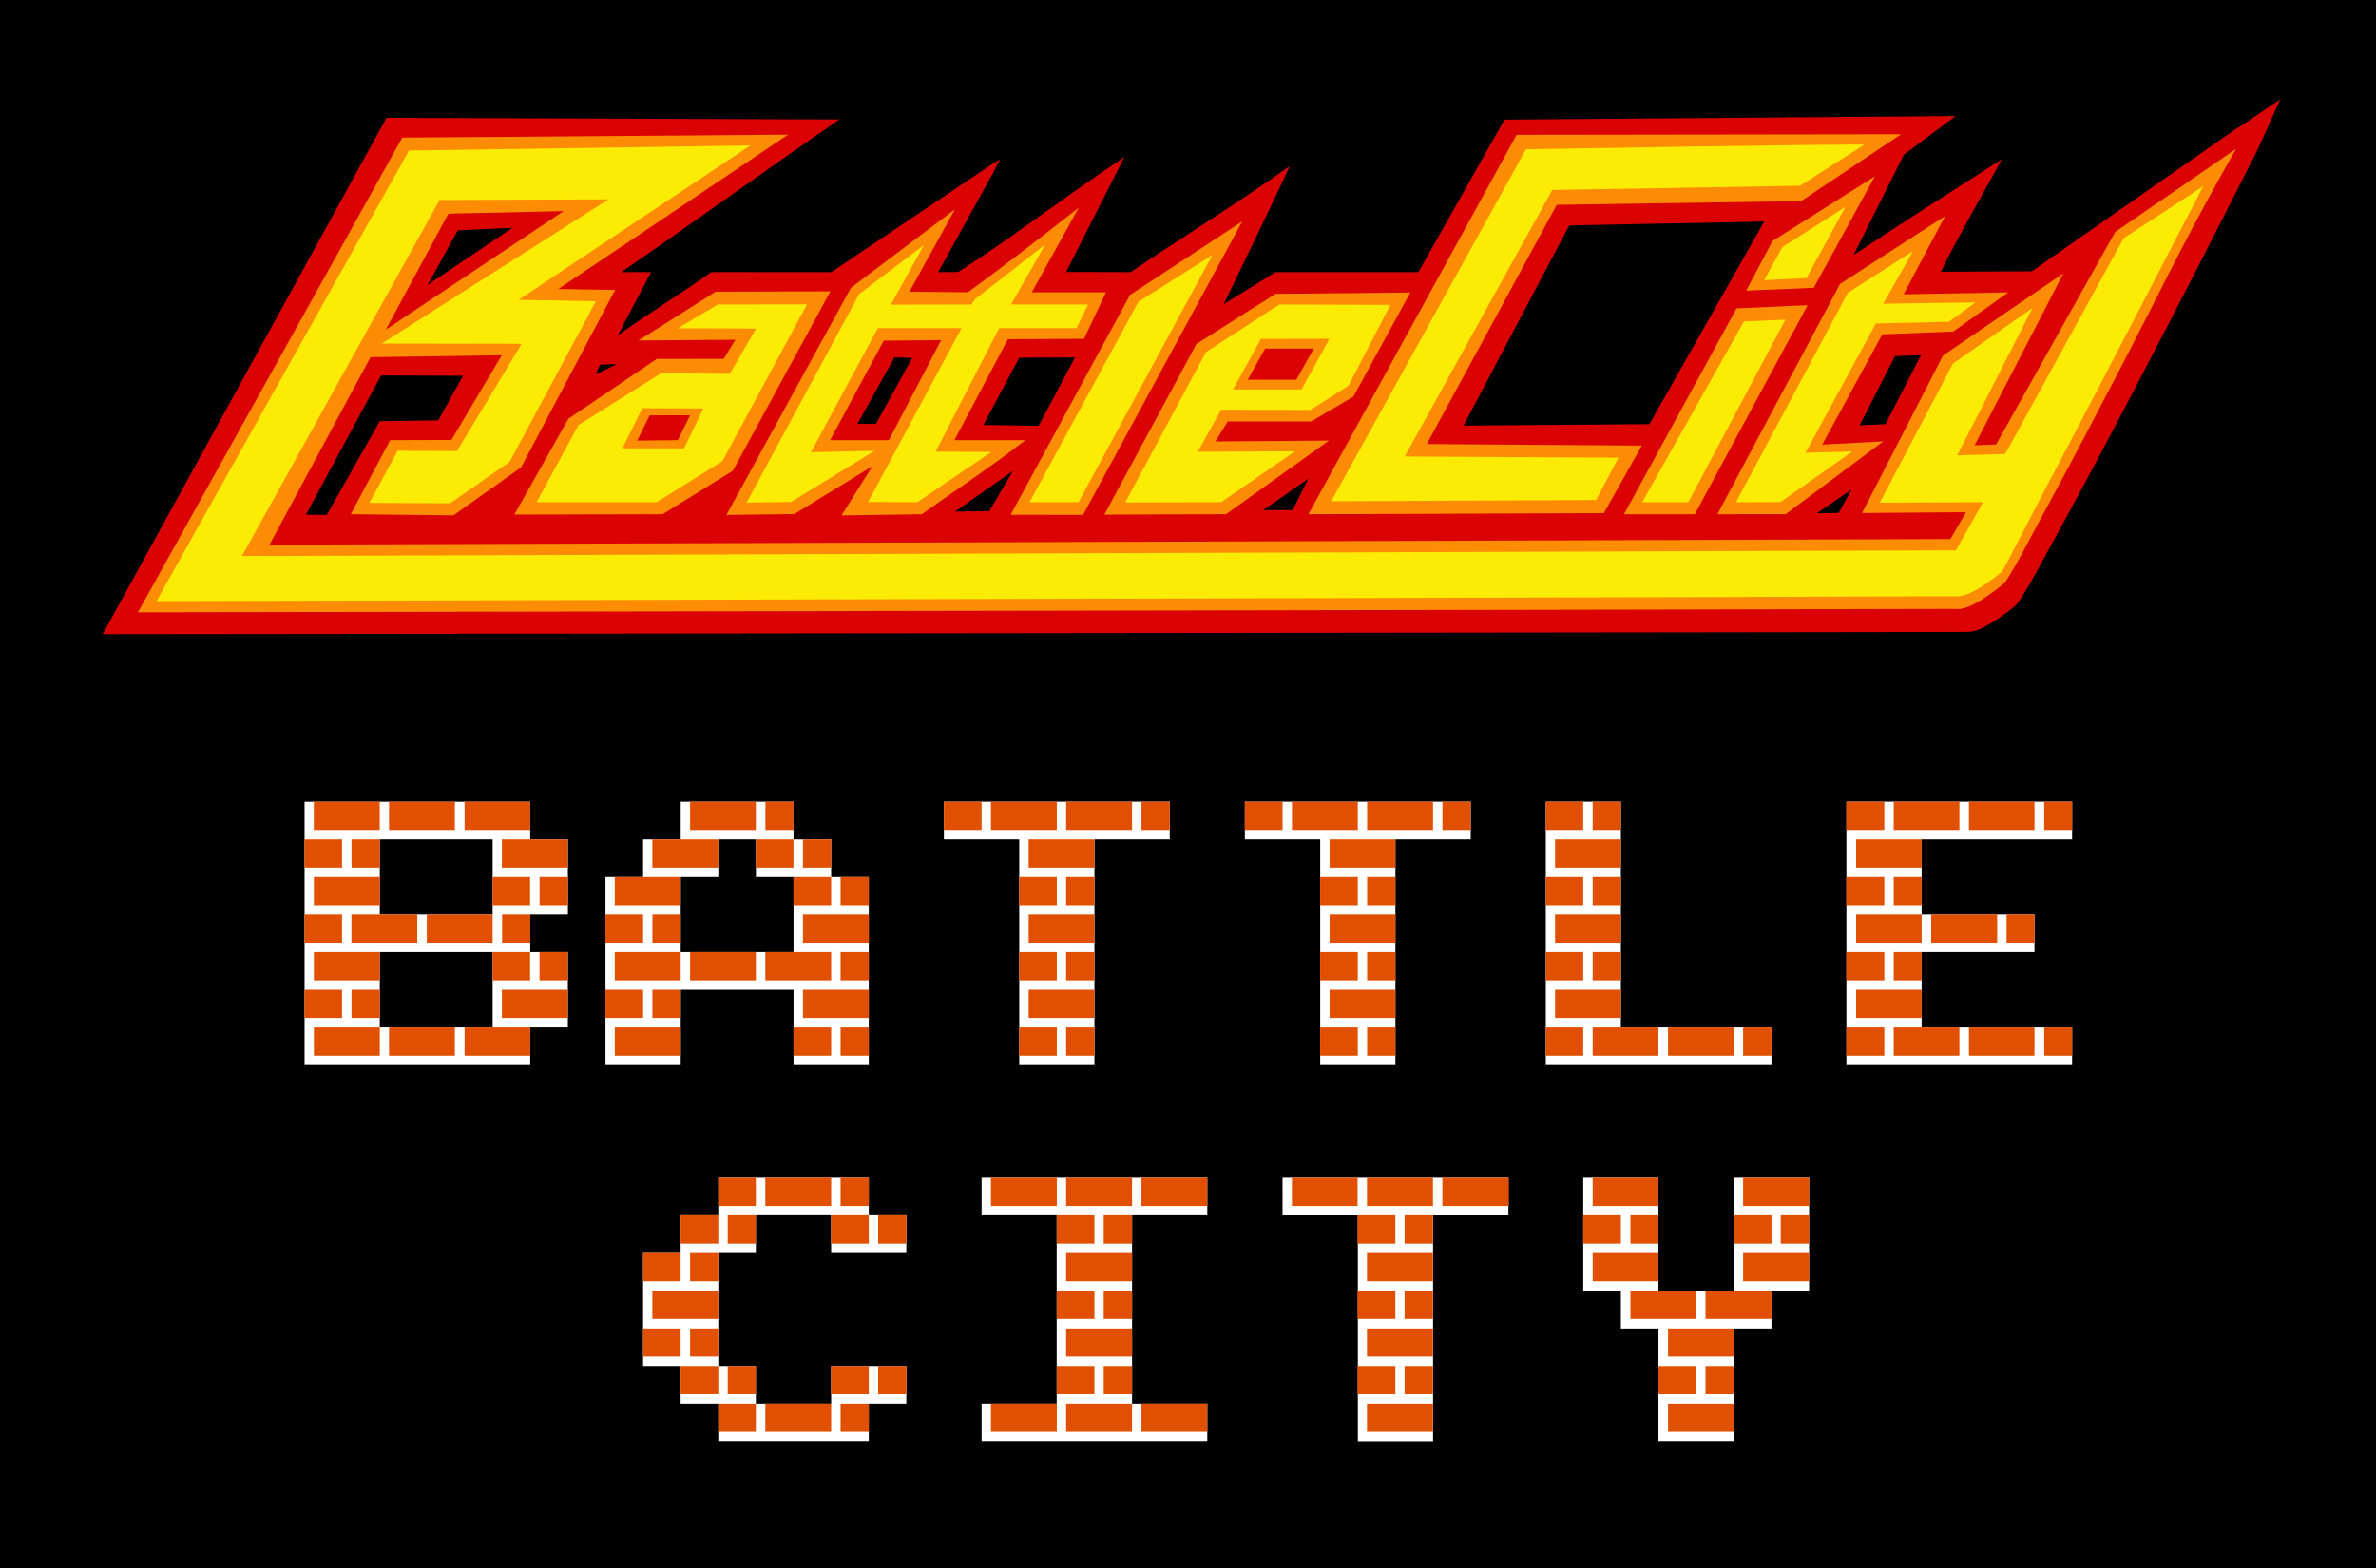 <?xml version="1.0" encoding="UTF-8" standalone="no"?>
<!-- Created with Inkscape (http://www.inkscape.org/) -->

<svg
   xmlns:dc="http://purl.org/dc/elements/1.1/"
   xmlns:cc="http://creativecommons.org/ns#"
   xmlns:rdf="http://www.w3.org/1999/02/22-rdf-syntax-ns#"
   xmlns:svg="http://www.w3.org/2000/svg"
   xmlns="http://www.w3.org/2000/svg"
   version="1.1"
   width="239.286"
   height="157.935"
   id="svg6509">
  <defs
     id="defs6511" />
  <g
     transform="translate(-2.336,-777.626)"
     id="layer1">
    <rect
       width="239.286"
       height="157.935"
       x="2.336"
       y="777.626"
       id="rect7890"
       style="fill:#000000;fill-opacity:1;stroke:none" />
    <g
       transform="matrix(0.947,0,0,0.947,6.493,812.918)"
       id="g5891">
      <path
         d="m 28,48 0,28 24,0 0,-4 4,0 0,-8 -4,0 0.008,-4.003 4,0 L 56,52 l -4,0 0,-4 z m 8,4 12,0 0,8 -12,0 z m 0,12 12,0 0,8 -12,0 z"
         id="path3019"
         style="color:#000000;fill:#ffffff;fill-opacity:1;stroke:none;stroke-width:2;marker:none;visibility:visible;display:inline;overflow:visible;enable-background:accumulate" />
      <path
         d="m 68,48 0,4 -4,0 0,4 -4,0 0,20 8,0 0,-8 12,0 0,8 8,0 0,-20 -4,0 0,-4 -4,0 0,-4 -12,0 z m 4,4 4,0 0,4 4,0 0,8 -12,0 0,-8 4,0 0,-4 z"
         id="path3016"
         style="color:#000000;fill:#ffffff;fill-opacity:1;stroke:none;stroke-width:2;marker:none;visibility:visible;display:inline;overflow:visible;enable-background:accumulate" />
      <path
         d="m 95.99,47.996 24.02,0 0,4.004 -8.01,0 0,24 -7.999,0 0,-24 -8.01,0 z"
         id="path3829"
         style="color:#000000;fill:#ffffff;fill-opacity:1;stroke:none;stroke-width:2;marker:none;visibility:visible;display:inline;overflow:visible;enable-background:accumulate" />
      <path
         d="m 160,47.996 7.984,0 0,24.004 16.016,0 0,4 -24,0 z"
         id="path3911"
         style="color:#000000;fill:#ffffff;fill-opacity:1;stroke:none;stroke-width:2;marker:none;visibility:visible;display:inline;overflow:visible;enable-background:accumulate" />
      <path
         d="m 191.969,47.996 24,0 0,4.004 -16,0 0,7.997 12,0 0,3.999 -12,0 0,8.004 16,0 0,4 -24,0 z"
         id="path3923"
         style="color:#000000;fill:#ffffff;fill-opacity:1;stroke:none;stroke-width:2;marker:none;visibility:visible;display:inline;overflow:visible;enable-background:accumulate" />
      <path
         d="m 71.998,88 16.004,0 0,3.992 3.991,0 0,4.016 -7.992,0 0,-4.016 -8.008,0 0,4.016 -3.994,0 0,11.992 3.994,0 0,4 8.008,0 0,-4 7.992,0 0,4 -3.991,0 0,3.984 -16.004,0 0,-3.984 -4.006,0 0,-4 L 64,108 l 0,-11.992 3.992,0 0,-4.016 4.006,0 z"
         id="path3962"
         style="color:#000000;fill:#ffffff;fill-opacity:1;stroke:none;stroke-width:2;marker:none;visibility:visible;display:inline;overflow:visible;enable-background:accumulate" />
      <path
         d="m 100,88 24,0 0,3.992 -8,0 0,20.008 8,0 0,3.984 -24,0 0,-3.984 7.984,0 0,-20.008 -7.984,0 z"
         id="path3954"
         style="color:#000000;fill:#ffffff;fill-opacity:1;stroke:none;stroke-width:2;marker:none;visibility:visible;display:inline;overflow:visible;enable-background:accumulate" />
      <path
         d="m 163.982,88 7.999,0 0,11.993 8.021,0 0,-11.993 7.999,0 0,11.993 -4.002,0 0,4.022 -3.997,0 0,11.97 -8.021,0 0,-11.97 -3.997,0 0,-4.022 -4.002,0 z"
         id="path3990"
         style="color:#000000;fill:#ffffff;fill-opacity:1;stroke:none;stroke-width:2;marker:none;visibility:visible;display:inline;overflow:visible;enable-background:accumulate" />
      <path
         d="m 132.002,88 24.02,0 0,4.004 -8.01,0 0,24 -7.999,0 0,-24 -8.01,0 z"
         id="path3829-1"
         style="color:#000000;fill:#ffffff;fill-opacity:1;stroke:none;stroke-width:2;marker:none;visibility:visible;display:inline;overflow:visible;enable-background:accumulate" />
      <path
         d="m 127.997,47.996 24.02,0 0,4.004 -8.01,0 0,24 -7.999,0 0,-24 -8.01,0 z"
         id="path3829-3"
         style="color:#000000;fill:#ffffff;fill-opacity:1;stroke:none;stroke-width:2;marker:none;visibility:visible;display:inline;overflow:visible;enable-background:accumulate" />
      <rect
         width="4.01"
         height="3"
         x="95.99"
         y="47.996"
         id="rect5119"
         style="fill:#e05000;fill-opacity:1;stroke:none;display:inline" />
      <rect
         width="7"
         height="3"
         x="100.996"
         y="47.996"
         id="rect5161"
         style="fill:#e05000;fill-opacity:1;stroke:none" />
      <rect
         width="7.008"
         height="3"
         x="108.992"
         y="47.996"
         id="rect5163"
         style="fill:#e05000;fill-opacity:1;stroke:none" />
      <rect
         width="3.009"
         height="3"
         x="117"
         y="47.996"
         id="rect5165"
         style="fill:#e05000;fill-opacity:1;stroke:none" />
      <rect
         width="6.995"
         height="2.998"
         x="105.005"
         y="52"
         id="rect5197"
         style="fill:#e05000;fill-opacity:1;stroke:none" />
      <rect
         width="4"
         height="3.003"
         x="103.996"
         y="56"
         id="rect5201"
         style="fill:#e05000;fill-opacity:1;stroke:none" />
      <rect
         width="3.008"
         height="3.003"
         x="108.992"
         y="56"
         id="rect5203"
         style="fill:#e05000;fill-opacity:1;stroke:none" />
      <rect
         width="6.995"
         height="3.003"
         x="105.005"
         y="59.997"
         id="rect5205"
         style="fill:#e05000;fill-opacity:1;stroke:none" />
      <rect
         width="4"
         height="3.004"
         x="103.996"
         y="63.996"
         id="rect5207"
         style="fill:#e05000;fill-opacity:1;stroke:none" />
      <rect
         width="3.008"
         height="3.004"
         x="108.992"
         y="63.996"
         id="rect5209"
         style="fill:#e05000;fill-opacity:1;stroke:none" />
      <rect
         width="6.995"
         height="2.992"
         x="105.005"
         y="68"
         id="rect5211"
         style="fill:#e05000;fill-opacity:1;stroke:none" />
      <rect
         width="4"
         height="3"
         x="103.996"
         y="72"
         id="rect5213"
         style="fill:#e05000;fill-opacity:1;stroke:none" />
      <rect
         width="3.008"
         height="3"
         x="108.992"
         y="72"
         id="rect5215"
         style="fill:#e05000;fill-opacity:1;stroke:none" />
      <rect
         width="4.01"
         height="3"
         x="127.997"
         y="47.996"
         id="rect5119-3"
         style="fill:#e05000;fill-opacity:1;stroke:none;display:inline" />
      <rect
         width="7"
         height="3"
         x="133.004"
         y="47.996"
         id="rect5161-4"
         style="fill:#e05000;fill-opacity:1;stroke:none;display:inline" />
      <rect
         width="7.008"
         height="3"
         x="141"
         y="47.996"
         id="rect5163-1"
         style="fill:#e05000;fill-opacity:1;stroke:none;display:inline" />
      <rect
         width="3.009"
         height="3"
         x="149.008"
         y="47.996"
         id="rect5165-1"
         style="fill:#e05000;fill-opacity:1;stroke:none;display:inline" />
      <rect
         width="6.995"
         height="2.998"
         x="137.013"
         y="52"
         id="rect5197-3"
         style="fill:#e05000;fill-opacity:1;stroke:none;display:inline" />
      <rect
         width="4"
         height="3.003"
         x="136.004"
         y="56"
         id="rect5201-8"
         style="fill:#e05000;fill-opacity:1;stroke:none;display:inline" />
      <rect
         width="3.008"
         height="3.003"
         x="141"
         y="56"
         id="rect5203-7"
         style="fill:#e05000;fill-opacity:1;stroke:none;display:inline" />
      <rect
         width="6.995"
         height="3.003"
         x="137.013"
         y="59.997"
         id="rect5205-4"
         style="fill:#e05000;fill-opacity:1;stroke:none;display:inline" />
      <rect
         width="4"
         height="3.004"
         x="136.004"
         y="63.996"
         id="rect5207-2"
         style="fill:#e05000;fill-opacity:1;stroke:none;display:inline" />
      <rect
         width="3.008"
         height="3.004"
         x="141"
         y="63.996"
         id="rect5209-7"
         style="fill:#e05000;fill-opacity:1;stroke:none;display:inline" />
      <rect
         width="6.995"
         height="2.992"
         x="137.013"
         y="68"
         id="rect5211-7"
         style="fill:#e05000;fill-opacity:1;stroke:none;display:inline" />
      <rect
         width="4"
         height="3"
         x="136.004"
         y="72"
         id="rect5213-9"
         style="fill:#e05000;fill-opacity:1;stroke:none;display:inline" />
      <rect
         width="3.008"
         height="3"
         x="141"
         y="72"
         id="rect5215-3"
         style="fill:#e05000;fill-opacity:1;stroke:none;display:inline" />
      <rect
         width="7.008"
         height="3"
         x="28.984"
         y="47.996"
         id="rect5495"
         style="fill:#e05000;fill-opacity:1;stroke:none" />
      <rect
         width="7"
         height="3"
         x="36.984"
         y="47.996"
         id="rect5497"
         style="fill:#e05000;fill-opacity:1;stroke:none" />
      <rect
         width="6.984"
         height="3"
         x="45.016"
         y="47.996"
         id="rect5499"
         style="fill:#e05000;fill-opacity:1;stroke:none" />
      <rect
         width="3.988"
         height="2.998"
         x="27.996"
         y="52"
         id="rect5501"
         style="fill:#e05000;fill-opacity:1;stroke:none" />
      <rect
         width="3.008"
         height="2.998"
         x="32.992"
         y="52"
         id="rect5503"
         style="fill:#e05000;fill-opacity:1;stroke:none" />
      <rect
         width="7.008"
         height="3.003"
         x="28.992"
         y="56"
         id="rect5505"
         style="fill:#e05000;fill-opacity:1;stroke:none" />
      <rect
         width="3.988"
         height="3.003"
         x="27.996"
         y="59.997"
         id="rect5507"
         style="fill:#e05000;fill-opacity:1;stroke:none" />
      <rect
         width="7"
         height="3.003"
         x="32.984"
         y="59.997"
         id="rect5509"
         style="fill:#e05000;fill-opacity:1;stroke:none" />
      <rect
         width="7"
         height="3.003"
         x="41"
         y="59.997"
         id="rect5511"
         style="fill:#e05000;fill-opacity:1;stroke:none" />
      <rect
         width="7.008"
         height="3.004"
         x="28.992"
         y="63.996"
         id="rect5513"
         style="fill:#e05000;fill-opacity:1;stroke:none" />
      <rect
         width="3.988"
         height="2.992"
         x="27.996"
         y="68"
         id="rect5515"
         style="fill:#e05000;fill-opacity:1;stroke:none" />
      <rect
         width="3.008"
         height="2.992"
         x="32.992"
         y="68"
         id="rect5517"
         style="fill:#e05000;fill-opacity:1;stroke:none" />
      <rect
         width="7.008"
         height="3"
         x="28.992"
         y="72"
         id="rect5519"
         style="fill:#e05000;fill-opacity:1;stroke:none" />
      <rect
         width="7"
         height="3"
         x="36.984"
         y="72"
         id="rect5521"
         style="fill:#e05000;fill-opacity:1;stroke:none" />
      <rect
         width="6.984"
         height="3"
         x="45.016"
         y="72"
         id="rect5523"
         style="fill:#e05000;fill-opacity:1;stroke:none" />
      <rect
         width="7.015"
         height="2.992"
         x="48.984"
         y="68"
         id="rect5529"
         style="fill:#e05000;fill-opacity:1;stroke:none" />
      <rect
         width="3.984"
         height="3.004"
         x="48"
         y="63.996"
         id="rect5531"
         style="fill:#e05000;fill-opacity:1;stroke:none" />
      <rect
         width="3.015"
         height="3.004"
         x="52.984"
         y="63.996"
         id="rect5533"
         style="fill:#e05000;fill-opacity:1;stroke:none" />
      <rect
         width="3"
         height="3.003"
         x="49.008"
         y="59.997"
         id="rect5535"
         style="fill:#e05000;fill-opacity:1;stroke:none" />
      <rect
         width="3.984"
         height="3.003"
         x="48"
         y="56"
         id="rect5537"
         style="fill:#e05000;fill-opacity:1;stroke:none" />
      <rect
         width="3.015"
         height="3.003"
         x="52.992"
         y="56"
         id="rect5539"
         style="fill:#e05000;fill-opacity:1;stroke:none" />
      <rect
         width="7.015"
         height="2.998"
         x="48.984"
         y="52"
         id="rect5541"
         style="fill:#e05000;fill-opacity:1;stroke:none" />
      <rect
         width="6.992"
         height="3"
         x="69"
         y="48"
         id="rect5555"
         style="fill:#e05000;fill-opacity:1;stroke:none" />
      <rect
         width="2.992"
         height="3"
         x="77.008"
         y="48"
         id="rect5557"
         style="fill:#e05000;fill-opacity:1;stroke:none" />
      <rect
         width="4"
         height="2.998"
         x="75.992"
         y="52"
         id="rect5559"
         style="fill:#e05000;fill-opacity:1;stroke:none" />
      <rect
         width="3"
         height="2.998"
         x="81"
         y="52"
         id="rect5561"
         style="fill:#e05000;fill-opacity:1;stroke:none" />
      <rect
         width="4.008"
         height="3.003"
         x="79.992"
         y="56"
         id="rect5563"
         style="fill:#e05000;fill-opacity:1;stroke:none" />
      <rect
         width="3.002"
         height="3.003"
         x="85"
         y="56"
         id="rect5565"
         style="fill:#e05000;fill-opacity:1;stroke:none" />
      <rect
         width="7.002"
         height="3.003"
         x="81"
         y="59.997"
         id="rect5567"
         style="fill:#e05000;fill-opacity:1;stroke:none" />
      <rect
         width="3.002"
         height="3.004"
         x="85"
         y="63.996"
         id="rect5569"
         style="fill:#e05000;fill-opacity:1;stroke:none" />
      <rect
         width="7"
         height="3.004"
         x="77"
         y="63.996"
         id="rect5571"
         style="fill:#e05000;fill-opacity:1;stroke:none" />
      <rect
         width="7.002"
         height="2.992"
         x="81"
         y="68"
         id="rect5573"
         style="fill:#e05000;fill-opacity:1;stroke:none" />
      <rect
         width="4.008"
         height="3"
         x="79.992"
         y="72"
         id="rect5579"
         style="fill:#e05000;fill-opacity:1;stroke:none" />
      <rect
         width="3.002"
         height="3"
         x="85"
         y="72"
         id="rect5581"
         style="fill:#e05000;fill-opacity:1;stroke:none" />
      <rect
         width="7.013"
         height="2.998"
         x="64.987"
         y="52"
         id="rect5583"
         style="fill:#e05000;fill-opacity:1;stroke:none" />
      <rect
         width="7.008"
         height="3.003"
         x="60.992"
         y="56"
         id="rect5585"
         style="fill:#e05000;fill-opacity:1;stroke:none" />
      <rect
         width="4.006"
         height="3.003"
         x="59.994"
         y="59.997"
         id="rect5587"
         style="fill:#e05000;fill-opacity:1;stroke:none" />
      <rect
         width="3.008"
         height="3.003"
         x="64.992"
         y="59.997"
         id="rect5589"
         style="fill:#e05000;fill-opacity:1;stroke:none" />
      <rect
         width="7.008"
         height="3.004"
         x="60.992"
         y="63.996"
         id="rect5591"
         style="fill:#e05000;fill-opacity:1;stroke:none" />
      <rect
         width="6.992"
         height="3.004"
         x="69"
         y="63.996"
         id="rect5593"
         style="fill:#e05000;fill-opacity:1;stroke:none" />
      <rect
         width="4.006"
         height="2.992"
         x="59.994"
         y="68"
         id="rect5595"
         style="fill:#e05000;fill-opacity:1;stroke:none" />
      <rect
         width="3.008"
         height="2.992"
         x="64.992"
         y="68"
         id="rect5597"
         style="fill:#e05000;fill-opacity:1;stroke:none" />
      <rect
         width="7.008"
         height="3"
         x="60.992"
         y="72"
         id="rect5599"
         style="fill:#e05000;fill-opacity:1;stroke:none" />
      <rect
         width="3.982"
         height="3"
         x="160"
         y="47.996"
         id="rect5609"
         style="fill:#e05000;fill-opacity:1;stroke:none" />
      <rect
         width="3"
         height="3"
         x="164.984"
         y="47.996"
         id="rect5611"
         style="fill:#e05000;fill-opacity:1;stroke:none" />
      <rect
         width="7"
         height="2.998"
         x="160.984"
         y="52"
         id="rect5613"
         style="fill:#e05000;fill-opacity:1;stroke:none" />
      <rect
         width="3.982"
         height="3.003"
         x="160"
         y="56"
         id="rect5615"
         style="fill:#e05000;fill-opacity:1;stroke:none" />
      <rect
         width="3"
         height="3.003"
         x="164.984"
         y="56"
         id="rect5617"
         style="fill:#e05000;fill-opacity:1;stroke:none" />
      <rect
         width="7"
         height="3.003"
         x="160.984"
         y="59.997"
         id="rect5619"
         style="fill:#e05000;fill-opacity:1;stroke:none" />
      <rect
         width="3.982"
         height="3.004"
         x="160"
         y="63.996"
         id="rect5621"
         style="fill:#e05000;fill-opacity:1;stroke:none" />
      <rect
         width="3"
         height="3.004"
         x="164.984"
         y="63.996"
         id="rect5623"
         style="fill:#e05000;fill-opacity:1;stroke:none" />
      <rect
         width="7"
         height="2.992"
         x="160.984"
         y="68"
         id="rect5625"
         style="fill:#e05000;fill-opacity:1;stroke:none" />
      <rect
         width="3.982"
         height="3"
         x="160"
         y="72"
         id="rect5627"
         style="fill:#e05000;fill-opacity:1;stroke:none" />
      <rect
         width="6.997"
         height="3"
         x="164.984"
         y="72"
         id="rect5629"
         style="fill:#e05000;fill-opacity:1;stroke:none" />
      <rect
         width="7.003"
         height="3"
         x="173"
         y="72"
         id="rect5631"
         style="fill:#e05000;fill-opacity:1;stroke:none" />
      <rect
         width="3.016"
         height="3"
         x="180.984"
         y="72"
         id="rect5633"
         style="fill:#e05000;fill-opacity:1;stroke:none" />
      <rect
         width="4.031"
         height="3"
         x="191.969"
         y="47.996"
         id="rect5653"
         style="fill:#e05000;fill-opacity:1;stroke:none" />
      <rect
         width="6.984"
         height="3"
         x="197"
         y="47.996"
         id="rect5655"
         style="fill:#e05000;fill-opacity:1;stroke:none" />
      <rect
         width="6.969"
         height="3"
         x="205"
         y="47.996"
         id="rect5657"
         style="fill:#e05000;fill-opacity:1;stroke:none" />
      <rect
         width="2.969"
         height="3"
         x="213"
         y="47.996"
         id="rect5659"
         style="fill:#e05000;fill-opacity:1;stroke:none" />
      <rect
         width="6.969"
         height="2.998"
         x="193"
         y="52"
         id="rect5661"
         style="fill:#e05000;fill-opacity:1;stroke:none" />
      <rect
         width="4.031"
         height="3.003"
         x="191.969"
         y="56"
         id="rect5663"
         style="fill:#e05000;fill-opacity:1;stroke:none" />
      <rect
         width="2.969"
         height="3.003"
         x="197"
         y="56"
         id="rect5665"
         style="fill:#e05000;fill-opacity:1;stroke:none" />
      <rect
         width="6.969"
         height="3.003"
         x="193"
         y="59.997"
         id="rect5667"
         style="fill:#e05000;fill-opacity:1;stroke:none" />
      <rect
         width="7.016"
         height="3.003"
         x="200.984"
         y="59.997"
         id="rect5669"
         style="fill:#e05000;fill-opacity:1;stroke:none" />
      <rect
         width="2.969"
         height="3.003"
         x="209"
         y="59.997"
         id="rect5671"
         style="fill:#e05000;fill-opacity:1;stroke:none" />
      <rect
         width="4.031"
         height="3.004"
         x="191.969"
         y="63.996"
         id="rect5673"
         style="fill:#e05000;fill-opacity:1;stroke:none" />
      <rect
         width="2.969"
         height="3.004"
         x="197"
         y="63.996"
         id="rect5675"
         style="fill:#e05000;fill-opacity:1;stroke:none" />
      <rect
         width="6.969"
         height="2.992"
         x="193"
         y="68"
         id="rect5677"
         style="fill:#e05000;fill-opacity:1;stroke:none" />
      <rect
         width="4.031"
         height="3"
         x="191.969"
         y="72"
         id="rect5679"
         style="fill:#e05000;fill-opacity:1;stroke:none" />
      <rect
         width="6.984"
         height="3"
         x="197"
         y="72"
         id="rect5681"
         style="fill:#e05000;fill-opacity:1;stroke:none" />
      <rect
         width="6.969"
         height="3"
         x="205"
         y="72"
         id="rect5683"
         style="fill:#e05000;fill-opacity:1;stroke:none" />
      <rect
         width="2.969"
         height="3"
         x="213"
         y="72"
         id="rect5685"
         style="fill:#e05000;fill-opacity:1;stroke:none" />
      <rect
         width="3.994"
         height="3"
         x="71.998"
         y="88"
         id="rect5705"
         style="fill:#e05000;fill-opacity:1;stroke:none" />
      <rect
         width="7"
         height="3"
         x="77"
         y="88"
         id="rect5707"
         style="fill:#e05000;fill-opacity:1;stroke:none" />
      <rect
         width="4.006"
         height="3.008"
         x="67.992"
         y="91.992"
         id="rect5709"
         style="fill:#e05000;fill-opacity:1;stroke:none" />
      <rect
         width="2.992"
         height="3.008"
         x="73"
         y="91.992"
         id="rect5711"
         style="fill:#e05000;fill-opacity:1;stroke:none" />
      <rect
         width="3.002"
         height="3"
         x="85"
         y="88"
         id="rect5713"
         style="fill:#e05000;fill-opacity:1;stroke:none" />
      <rect
         width="4.002"
         height="3.008"
         x="84"
         y="91.992"
         id="rect5715"
         style="fill:#e05000;fill-opacity:1;stroke:none" />
      <rect
         width="2.992"
         height="3.008"
         x="89"
         y="91.992"
         id="rect5717"
         style="fill:#e05000;fill-opacity:1;stroke:none" />
      <rect
         width="4.002"
         height="3.003"
         x="84"
         y="108"
         id="rect5719"
         style="fill:#e05000;fill-opacity:1;stroke:none" />
      <rect
         width="2.992"
         height="3.003"
         x="89"
         y="108"
         id="rect5721"
         style="fill:#e05000;fill-opacity:1;stroke:none" />
      <rect
         width="3.002"
         height="3.002"
         x="85"
         y="112"
         id="rect5723"
         style="fill:#e05000;fill-opacity:1;stroke:none" />
      <rect
         width="7"
         height="3.002"
         x="77"
         y="112"
         id="rect5725"
         style="fill:#e05000;fill-opacity:1;stroke:none" />
      <rect
         width="3.994"
         height="3.002"
         x="71.998"
         y="112"
         id="rect5727"
         style="fill:#e05000;fill-opacity:1;stroke:none" />
      <rect
         width="2.992"
         height="3.003"
         x="73"
         y="108"
         id="rect5729"
         style="fill:#e05000;fill-opacity:1;stroke:none" />
      <rect
         width="4.006"
         height="3.003"
         x="67.992"
         y="108"
         id="rect5731"
         style="fill:#e05000;fill-opacity:1;stroke:none" />
      <rect
         width="2.998"
         height="2.983"
         x="69"
         y="104.015"
         id="rect5733"
         style="fill:#e05000;fill-opacity:1;stroke:none" />
      <rect
         width="3.992"
         height="2.983"
         x="64"
         y="104.015"
         id="rect5735"
         style="fill:#e05000;fill-opacity:1;stroke:none" />
      <rect
         width="7.013"
         height="3.005"
         x="64.984"
         y="99.993"
         id="rect5737"
         style="fill:#e05000;fill-opacity:1;stroke:none" />
      <rect
         width="3.992"
         height="2.991"
         x="64"
         y="96.008"
         id="rect5739"
         style="fill:#e05000;fill-opacity:1;stroke:none" />
      <rect
         width="2.998"
         height="2.991"
         x="69"
         y="96.008"
         id="rect5741"
         style="fill:#e05000;fill-opacity:1;stroke:none" />
      <rect
         width="7"
         height="3"
         x="100.996"
         y="88"
         id="rect5747"
         style="fill:#e05000;fill-opacity:1;stroke:none" />
      <rect
         width="7.008"
         height="3"
         x="108.992"
         y="88"
         id="rect5749"
         style="fill:#e05000;fill-opacity:1;stroke:none" />
      <rect
         width="7"
         height="3"
         x="117"
         y="88"
         id="rect5751"
         style="fill:#e05000;fill-opacity:1;stroke:none" />
      <rect
         width="4.004"
         height="3.008"
         x="107.996"
         y="91.992"
         id="rect5753"
         style="fill:#e05000;fill-opacity:1;stroke:none" />
      <rect
         width="3.016"
         height="3.008"
         x="112.984"
         y="91.992"
         id="rect5755"
         style="fill:#e05000;fill-opacity:1;stroke:none" />
      <rect
         width="7.008"
         height="2.991"
         x="108.992"
         y="96.008"
         id="rect5757"
         style="fill:#e05000;fill-opacity:1;stroke:none" />
      <rect
         width="4.004"
         height="3.005"
         x="107.996"
         y="99.993"
         id="rect5759"
         style="fill:#e05000;fill-opacity:1;stroke:none" />
      <rect
         width="3.016"
         height="3.005"
         x="112.984"
         y="99.993"
         id="rect5761"
         style="fill:#e05000;fill-opacity:1;stroke:none" />
      <rect
         width="7.008"
         height="2.983"
         x="108.992"
         y="104.015"
         id="rect5763"
         style="fill:#e05000;fill-opacity:1;stroke:none" />
      <rect
         width="4.004"
         height="3.003"
         x="107.996"
         y="108"
         id="rect5765"
         style="fill:#e05000;fill-opacity:1;stroke:none" />
      <rect
         width="3.016"
         height="3.003"
         x="112.984"
         y="108"
         id="rect5767"
         style="fill:#e05000;fill-opacity:1;stroke:none" />
      <rect
         width="7"
         height="3.002"
         x="100.996"
         y="112"
         id="rect5769"
         style="fill:#e05000;fill-opacity:1;stroke:none" />
      <rect
         width="7.008"
         height="3.002"
         x="108.992"
         y="112"
         id="rect5771"
         style="fill:#e05000;fill-opacity:1;stroke:none" />
      <rect
         width="7"
         height="3.002"
         x="117"
         y="112"
         id="rect5773"
         style="fill:#e05000;fill-opacity:1;stroke:none" />
      <rect
         width="7.016"
         height="3.002"
         x="140.984"
         y="112"
         id="rect5791"
         style="fill:#e05000;fill-opacity:1;stroke:none" />
      <rect
         width="4.016"
         height="3.003"
         x="139.984"
         y="108"
         id="rect5793"
         style="fill:#e05000;fill-opacity:1;stroke:none" />
      <rect
         width="3.016"
         height="3.003"
         x="144.984"
         y="108"
         id="rect5795"
         style="fill:#e05000;fill-opacity:1;stroke:none" />
      <rect
         width="7.016"
         height="2.983"
         x="140.984"
         y="104.015"
         id="rect5797"
         style="fill:#e05000;fill-opacity:1;stroke:none" />
      <rect
         width="4.016"
         height="3.005"
         x="139.984"
         y="99.993"
         id="rect5799"
         style="fill:#e05000;fill-opacity:1;stroke:none" />
      <rect
         width="3.016"
         height="3.005"
         x="144.984"
         y="99.993"
         id="rect5801"
         style="fill:#e05000;fill-opacity:1;stroke:none" />
      <rect
         width="7.016"
         height="2.991"
         x="140.984"
         y="96.008"
         id="rect5803"
         style="fill:#e05000;fill-opacity:1;stroke:none" />
      <rect
         width="4.016"
         height="3.008"
         x="139.984"
         y="91.992"
         id="rect5805"
         style="fill:#e05000;fill-opacity:1;stroke:none" />
      <rect
         width="3.016"
         height="3.008"
         x="144.984"
         y="91.992"
         id="rect5807"
         style="fill:#e05000;fill-opacity:1;stroke:none" />
      <rect
         width="7.016"
         height="3"
         x="140.984"
         y="88"
         id="rect5809"
         style="fill:#e05000;fill-opacity:1;stroke:none" />
      <rect
         width="7.063"
         height="3"
         x="149"
         y="88"
         id="rect5813"
         style="fill:#e05000;fill-opacity:1;stroke:none" />
      <rect
         width="6.984"
         height="3"
         x="133"
         y="88"
         id="rect5815"
         style="fill:#e05000;fill-opacity:1;stroke:none" />
      <rect
         width="6.997"
         height="3"
         x="164.984"
         y="88"
         id="rect5825"
         style="fill:#e05000;fill-opacity:1;stroke:none" />
      <rect
         width="4.002"
         height="3.008"
         x="163.982"
         y="91.992"
         id="rect5827"
         style="fill:#e05000;fill-opacity:1;stroke:none" />
      <rect
         width="2.982"
         height="3.008"
         x="169"
         y="91.992"
         id="rect5829"
         style="fill:#e05000;fill-opacity:1;stroke:none" />
      <rect
         width="6.997"
         height="2.991"
         x="164.984"
         y="96.008"
         id="rect5831"
         style="fill:#e05000;fill-opacity:1;stroke:none" />
      <rect
         width="7"
         height="3.005"
         x="169"
         y="99.993"
         id="rect5833"
         style="fill:#e05000;fill-opacity:1;stroke:none" />
      <rect
         width="7.016"
         height="3.005"
         x="176.984"
         y="99.993"
         id="rect5835"
         style="fill:#e05000;fill-opacity:1;stroke:none" />
      <rect
         width="7.018"
         height="2.991"
         x="180.984"
         y="96.008"
         id="rect5837"
         style="fill:#e05000;fill-opacity:1;stroke:none" />
      <rect
         width="3.997"
         height="3.008"
         x="180.003"
         y="91.992"
         id="rect5839"
         style="fill:#e05000;fill-opacity:1;stroke:none" />
      <rect
         width="3.018"
         height="3.008"
         x="184.984"
         y="91.992"
         id="rect5841"
         style="fill:#e05000;fill-opacity:1;stroke:none" />
      <rect
         width="7.018"
         height="3"
         x="180.984"
         y="88"
         id="rect5843"
         style="fill:#e05000;fill-opacity:1;stroke:none" />
      <rect
         width="7.003"
         height="2.983"
         x="173"
         y="104.015"
         id="rect5845"
         style="fill:#e05000;fill-opacity:1;stroke:none" />
      <rect
         width="4.018"
         height="3.003"
         x="171.982"
         y="108"
         id="rect5847"
         style="fill:#e05000;fill-opacity:1;stroke:none" />
      <rect
         width="3.018"
         height="3.003"
         x="176.984"
         y="108"
         id="rect5849"
         style="fill:#e05000;fill-opacity:1;stroke:none" />
      <rect
         width="7.003"
         height="3.002"
         x="173"
         y="112"
         id="rect5851"
         style="fill:#e05000;fill-opacity:1;stroke:none" />
    </g>
    <g
       transform="matrix(0.547,0,0,0.547,7.498,782.559)"
       id="g4406"
       style="display:inline">
      <path
         d="m 407.192,12.613 c -9.033,5.84 -18.576,12.619 -27.449,18.72 -4.962,3.455 -9.92,6.913 -14.895,10.351 -5.997,-0.045 -11.995,-0.088 -17.992,-0.125 2.843,-5.398 5.879,-10.702 8.523,-16.195 1.013,-1.454 -0.179,-2.135 -0.791,-1.353 -7.849,4.948 -16.791,10.973 -24.584,16.024 3.475,-7.079 7.042,-14.115 10.562,-21.172 1.969,-1.659 4.389,-2.911 6.07,-4.828 -0.334,-1.671 -2.594,-0.608 -3.797,-0.884 -24.786,0.26 -49.573,0.437 -74.36,0.603 -1.457,0.789 -1.776,2.82 -2.765,4.114 -4.445,7.931 -8.89,15.862 -13.336,23.793 -8.9,0.052 -17.826,-0.082 -26.709,0.085 -3.918,2.327 -7.692,4.913 -11.596,7.258 3.622,-7.726 7.665,-15.283 11.135,-23.065 -0.165,-1.516 -1.789,-0.604 -2.445,0.023 -7.931,5.261 -15.782,10.645 -23.666,15.979 -4.373,-0.095 -8.746,-0.173 -13.117,-0.32 2.66,-5.565 5.695,-10.969 8.227,-16.602 -5.1e-4,-1.5 -1.677,-0.837 -2.328,-0.188 -8.786,5.602 -17.474,11.389 -26.203,17.094 -1.224,-0.013 -2.449,0.183 -3.672,0.133 2.922,-5.502 6.238,-10.981 8.906,-16.586 0.571,-1.464 -0.266,-1.821 -0.906,-1.172 -8.356,5.247 -17.946,11.685 -26.219,17.078 -7.302,-0.04 -14.635,-0.284 -21.918,-0.191 -6.52,4.35 -12.688,9.318 -19.308,13.543 -0.028,-0.539 1.044,-2.081 1.437,-2.997 1.595,-3.157 3.444,-6.258 5.025,-9.408 -0.124,-1.719 -2.596,-0.602 -3.757,-0.834 -0.701,-0.154 -3.974,0.568 -2.53,-0.315 12.436,-8.687 24.938,-17.287 37.411,-25.924 1.154,-1.738 -1.654,-1.532 -2.695,-1.465 -24.323,-0.07 -48.646,-0.412 -72.969,-0.243 -1.248,-0.052 -2.787,0.019 -3.111,1.518 -16.69,30.174 -33.354,60.387 -49.866,90.667 -0.251,1.764 2.099,1 3.133,1.171 94.826,0.031 189.651,-0.114 284.477,-0.332 18.407,-0.091 36.831,-0.044 55.228,-0.231 3.549,-1.765 7.164,-4.048 8.929,-7.762 9.264,-16.379 17.898,-33.12 26.612,-49.806 5.85,-11.446 11.901,-22.816 17.411,-34.408 0.367,-0.676 0.714,-1.941 -0.102,-1.75 z m -90.719,18.43 c -1.395,2.935 -3.363,6.137 -5.001,9.159 -5.573,9.927 -11.209,19.818 -16.819,29.724 -11.967,-0.078 -23.932,0.19 -35.898,0.234 6.694,-12.809 13.486,-25.57 20.234,-38.352 12.486,-0.515 24.99,-0.618 37.484,-0.766 z M 86.153,33.113 c -6.513,4.403 -13.01,8.838 -19.539,13.219 2.432,-4.433 4.923,-8.858 7.391,-13.289 4.312,-0.242 8.628,-0.39 12.945,-0.477 -0.266,0.182 -0.531,0.365 -0.797,0.547 z M 345.184,55.589 c 0.414,0.353 -0.686,1.618 -0.891,2.285 -2.053,3.921 -4.177,7.81 -6.265,11.715 -2.133,0.202 -4.265,0.446 -6.406,0.547 2.495,-4.68 4.996,-9.356 7.5,-14.031 2.02,-0.182 4.033,-0.462 6.062,-0.516 z m -187.523,0.43 c 2.348,-0.523 1.981,0.588 0.883,2.141 -2.148,3.852 -4.03,7.996 -6.461,11.664 -1.583,0.016 -3.17,-0.149 -4.75,-0.273 2.414,-4.559 4.956,-9.013 7.453,-13.531 0.958,0 1.917,0 2.875,0 z m 26.492,0 c 1.86,2.95e-4 3.72,0.011 5.578,0.086 -2.433,4.658 -4.933,9.299 -7.43,13.945 -3.956,0.011 -7.915,0.059 -11.867,-0.141 2.405,-4.652 4.908,-9.252 7.367,-13.891 2.117,0 4.234,0 6.352,-2e-6 z m -82.922,1.289 c 1.232,0.256 2.855,0.147 3.867,0.594 -1.536,1.528 -3.784,2.363 -5.609,3.578 -1.649,1.162 0.43,-1.91 0.581,-2.78 0.382,-0.418 0.348,-1.757 1.162,-1.392 z m -35.773,1.992 c 3.868,0.03 7.737,0.1 11.602,0.289 -1.768,3.155 -3.533,6.312 -5.297,9.469 -3.52,0.148 -7.095,0.041 -10.581,0.341 -1.398,1.329 -2.049,3.458 -3.16,5.094 -2.297,4.04 -4.558,8.105 -6.947,12.089 -1.783,-0.081 -3.569,-0.079 -5.352,-0.172 4.792,-9.06 9.725,-18.095 14.586,-27.141 1.716,0.01 3.432,0.021 5.148,0.031 z m 113.594,16.25 c -0.888,2.141 -2.528,4.385 -3.712,6.566 -0.838,1.167 -1.377,2.791 -2.421,3.684 -2.889,0.164 -6.236,0.189 -8.836,0.047 4.94,-3.489 9.906,-6.932 14.867,-10.391 z m 54.234,1.492 c -0.509,1.768 -1.847,3.747 -2.685,5.593 -0.852,1.078 -0.893,3.47 -2.745,2.925 -2.323,0.014 -4.647,0.056 -6.969,-0.025 4.098,-2.866 8.203,-5.716 12.305,-8.578 l 0.094,0.086 z m 99.898,2.133 c -0.839,2.388 -2.425,4.656 -3.57,6.992 -2.405,-0.003 -4.809,0.076 -7.211,0.195 3.581,-2.419 7.155,-4.875 10.781,-7.188 z"
         id="path4329"
         style="fill:#db0204;fill-opacity:1;stroke:none" />
      <g
         transform="translate(-158.552,-324.922)"
         id="layer1-5">
        <g
           transform="matrix(0.88,0.475,-0.475,0.88,1313.867,-429.385)"
           id="g3242"
           style="display:inline">
          <path
             d="m -292.832,1025.78 c -1.769,3.281 -3.224,6.319 -4.793,9.064 -2.29,4.531 -5.335,10.567 -8.375,16.594 -6.034,11.96 -11.938,23.721 -12.031,23.906 l -14.707,8.037 c -0.314,-7 0.058,-20.866 0.051,-23.587 -5.598,10.055 -10.15,18.275 -15.656,28.52 l -0.625,-20.656 4.031,-8.719 0.969,-2.062 -2,1.094 -70.406,38.719 -0.375,0.219 0,0.406 -0.605,31.825 c -8.007,4.322 -15.454,8.355 -23.172,12.508 -1.837,3.332 -3.709,6.409 -5.566,9.73 -0.413,-9.597 -0.821,-18.639 -1.376,-28.177 -5.067,10.332 -11.117,20.772 -16.509,31.105 l -10.467,5.614 -0.54,-20.921 -0.062,-2.812 c -5.895,11.116 -10.768,21.852 -16.584,33.01 l -3.521,1.936 0.214,-20.975 -0.062,-2.781 -1.344,2.438 -16.125,30.666 c -6.662,3.596 -12.829,6.925 -19.45,10.499 -3.1,6.287 -6.544,12.125 -9.612,18.43 -0.065,-4.563 -0.089,-8.509 -0.137,-13.167 -1.961,1.058 -3.058,1.606 -4.83,2.607 7.424,-14.501 14.541,-29.341 21.997,-43.826 l -2.405,1.293 -70.719,37.844 -0.406,0.188 0,0.469 -0.812,106.781 0,1.25 1.094,-0.594 c 0,0 74.775,-40.466 149.719,-81.031 37.472,-20.283 74.991,-40.589 103.219,-55.875 14.114,-7.643 25.913,-14.03 34.219,-18.531 4.153,-2.251 7.424,-4.021 9.688,-5.25 1.132,-0.615 2.02,-1.108 2.625,-1.438 0.303,-0.165 0.554,-0.285 0.719,-0.375 0.093,-0.051 0.109,-0.068 0.156,-0.094 0.036,-0.02 0.09,-0.041 0.125,-0.062 l 0,-0.031 c 1.489,-0.599 2.568,-2.18 3.531,-3.844 0.987,-1.706 1.781,-3.51 2.188,-4.5 0.002,-0.01 -0.002,-0.026 0,-0.031 0.287,-0.621 0.326,-1.366 0.406,-2.531 0.081,-1.179 0.13,-2.707 0.156,-4.5 0.053,-3.585 0.038,-8.236 0.062,-13.281 0.073,-14.906 -0.261,-35.821 -0.625,-52.969 -0.182,-8.574 -0.385,-16.193 -0.531,-21.656 -0.19,-3.455 -0.548,-7.663 -0.738,-10.471 z m -0.918,4.783 c 0.044,1.464 0.091,3.282 0.156,5.719 0.146,5.46 0.349,13.086 0.531,21.656 0.364,17.142 0.697,38.061 0.625,52.938 -0.025,5.055 -0.01,9.722 -0.062,13.281 -0.026,1.78 -0.078,3.278 -0.156,4.406 -0.078,1.128 -0.25,1.965 -0.281,2.031 l 0,0.031 c -0.393,0.959 -1.162,2.734 -2.094,4.344 -0.932,1.61 -2.12,2.984 -2.875,3.25 l -0.062,0.031 -0.062,0.031 c 0.04,-0.024 -0.087,0.067 -0.25,0.156 -0.163,0.089 -0.417,0.21 -0.719,0.375 -0.604,0.329 -1.462,0.792 -2.594,1.406 -2.263,1.229 -5.566,3.03 -9.719,5.281 -8.306,4.502 -20.105,10.888 -34.219,18.531 -28.228,15.286 -65.716,35.592 -103.188,55.875 -74.396,40.269 -147.544,79.852 -148.625,80.438 l 0.812,-105.094 68.25,-36.531 -21.156,41.594 -1.125,2.219 2.156,-1.25 5.375,-3.031 0,14.438 1.438,0.312 10.438,-21.406 19.375,-10.406 0.219,-0.094 0.094,-0.219 15.094,-27.875 c -0.06,7.017 -0.207,13.477 -0.322,20.75 1.669,-0.886 3.304,-1.764 4.553,-2.425 l 15.957,-29.543 0.469,19.094 0.031,1.219 1.062,-0.563 11.594,-5.875 0.219,-0.094 0.094,-0.219 14.281,-27.313 c 0.021,0.554 0.036,0.969 0.062,1.656 0.102,2.699 0.213,6.317 0.344,9.938 0.262,7.24 0.531,14.5 0.531,14.5 l 0.094,2.688 1.312,-2.344 6.688,-11.969 23.188,-12.375 0.406,-0.219 0,-0.437 0.562,-31.656 68,-37.438 -3.125,6.781 -0.094,0.188 0,0.156 0.719,23.656 0.094,2.813 1.312,-2.469 c 0,0 3.899,-7.235 7.781,-14.438 1.941,-3.601 3.885,-7.19 5.344,-9.875 0.431,-0.794 0.697,-1.295 1.031,-1.906 l 0.062,19.188 0,1.25 1.094,-0.594 15.906,-8.594 0.219,-0.125 0.094,-0.187 c 0,0 6.076,-12.041 12.156,-24.094 3.04,-6.027 6.086,-12.063 8.375,-16.594 1.04,-2.059 1.873,-3.67 2.531,-4.969 z m -70.438,57.5 -1.156,0.656 -32.781,18.562 -0.375,0.219 0,0.438 0.375,43.406 0,1.25 1.125,-0.594 31.5,-17.312 0.375,-0.219 0,-0.438 0.906,-44.656 0.031,-1.312 z m -1.562,2.625 -0.875,42.875 -30,16.5 -0.375,-41.688 z m 37.625,5.75 -0.219,0.125 -5.375,3.688 -0.312,0.219 0,0.406 0.062,15.875 0,1.375 1.156,-0.75 5.344,-3.5 0.344,-0.219 0,-0.406 -0.031,-16.062 0,-0.75 -0.75,0 -0.219,0 z m -0.531,2.188 0.285,14.295 -4.098,2.455 -0.321,-14.309 4.133,-2.441 z m 0.625,24.469 -6.219,11.875 -1.188,2.25 2.219,-1.25 6.156,-3.5 0.375,-0.219 0,-0.438 0.062,-8.375 z m -0.125,3.406 -0.031,4.875 -3.562,2.031 3.594,-6.906 z M -417,1168.656 l -7,13.875 -0.969,1.938 1.969,-0.906 7.167,-3.7 0.438,-0.219 0,-0.469 -0.198,-10.175 -1.406,-0.344 z m -47.019,1.858 -1.094,0.562 -10.512,5.705 -0.406,0.219 0,0.469 0.067,15.697 0,1.188 1.062,-0.5 10.558,-5.479 0.406,-0.219 0,-0.469 -0.081,-15.924 0,-1.25 z m 46.894,1.736 0.229,6.425 -4.792,2.606 z m -48.394,0.733 0.081,14.267 -9.027,4.697 -0.067,-14.041 9.012,-4.923 z m -24.968,11.649 c -1.616,0.961 -3.874,2.165 -5.325,2.931 l -0.469,0.188 0,0.5 -0.188,15.5 -0.031,1.188 1.094,-0.5 4.503,-2.076 0.438,-0.219 0,-0.469 -0.026,-15.595 c -0.034,-0.373 -9e-5,-1.072 0.004,-1.447 z m -1.362,2.637 -0.116,13.905 -2.995,1.601 0.179,-13.994 z m 26.412,5.825 -8.5,16.875 -1.094,2.187 2.125,-1.187 8.031,-4.469 0.344,-0.188 0.031,-0.438 0.469,-12.438 -1.406,-0.344 z m -0.219,3.719 -0.312,8.562 -5.531,3.094 z m -98.906,1.188 -2.25,1.312 -11.094,6.438 -0.375,0.219 0,0.437 c -0.015,6.099 -0.15,12.344 -0.266,18.441 4.186,-8.146 8.598,-16.427 12.797,-24.566 z m -3.426,3.146 -8.769,16.715 0.12,-11.495 z m 29.645,11.417 -0.062,0.125 -4.354,1.698 -0.594,0.125 0,0.594 0.573,4.989 0.031,2.594 1.344,-2.219 4.125,-6.781 -0.531,-0.312 -0.094,-0.812 -0.438,0 z m -0.807,1.569 -2.546,3.514 -0.156,-1.947 z m -22.349,12.838 -1.125,0.594 -14.844,7.938 -0.406,0.219 0,0.437 0,30.813 0,1.25 1.094,-0.594 4.906,-2.594 0.406,-0.187 0,-0.469 0.375,-19.375 9.031,-5.031 0.375,-0.219 0,-0.438 0.156,-11.094 0.031,-1.25 z m -1.562,2.5 -0.125,9.406 -9.031,5.031 -0.375,0.219 0,0.406 -0.375,19.406 -3.406,1.781 0,-29.125 z"
             id="path2996-17"
             style="font-size:medium;font-style:normal;font-variant:normal;font-weight:normal;font-stretch:normal;text-indent:0;text-align:start;text-decoration:none;line-height:normal;letter-spacing:normal;word-spacing:normal;text-transform:none;direction:ltr;block-progression:tb;writing-mode:lr-tb;text-anchor:start;baseline-shift:baseline;color:#000000;fill:#db0204;fill-opacity:1;fill-rule:nonzero;stroke:none;stroke-width:1.5;marker:none;visibility:visible;display:inline;overflow:visible;enable-background:accumulate;font-family:Sans;-inkscape-font-specification:Sans" />
        </g>
      </g>
      <path
         d="m 402.26,18.382 -22.25,15.299 -21.942,39.143 -3.957,0.157 16.347,-31.67 -22.161,15.134 -14.904,28.994 19.138,-0.143 -2.873,4.945 L 40.186,91.271 58.781,56.754 82.945,56.396 73.676,71.99 62.399,72.028 55.14,85.671 74.066,85.872 86.507,77.034 103.819,44.367 93.367,44.194 135.658,15.779 64.625,16.322 15.956,103.725 c 0,0 333.214,-0.567 334.756,-0.632 2.427,0.381 6.947,-3.167 8.572,-4.499 1.234,-0.906 5.017,-8.542 9.857,-17.407 3.53,-6.464 7.18,-13.593 10.851,-20.564 4.42,-8.393 8.524,-16.709 12.107,-23.614 5.475,-10.554 10.161,-18.628 10.161,-18.628 z M 94.333,29.855 61.599,51.672 73.12,30.327 z"
         id="path2996-1-40"
         style="color:#000000;fill:#fc8c04;fill-opacity:1;stroke:none;stroke-width:1.5;marker:none;visibility:visible;display:inline;overflow:visible;enable-background:accumulate" />
      <path
         d="m 143.451,44.63 -21.129,0.065 -14.218,8.981 17.856,-0.137 -2.161,3.516 -12.31,0.011 -16.285,11.025 -9.945,17.639 27.303,-0.062 12.907,-7.988 z m -25.835,22.816 -2.243,4.581 -7.479,0.083 2.27,-4.653 z"
         id="path3806-9"
         style="color:#000000;fill:#fc8c04;fill-opacity:1;stroke:none;stroke-width:1.5;marker:none;visibility:visible;display:inline;overflow:visible;enable-background:accumulate" />
      <path
         d="m 189.181,29.216 c -7.492,5.883 -13.438,10.477 -20.406,15.584 l -10.769,-0.105 8.37,-15.167 -19.132,14.437 -22.938,41.829 12.492,-0.152 14.386,-8.821 -5.694,9.069 14.787,-0.221 c 5.343,-3.826 13.638,-9.341 19.044,-13.641 l -13.043,4.5e-5 9.85,-18.576 14.011,-0.088 4.051,-8.563 -13.654,-10e-6 z m -25.341,24.396 -9.617,18.416 -10.826,-3.7e-5 9.876,-18.318 z"
         id="path3808-4"
         style="color:#000000;fill:#fc8c04;fill-opacity:1;fill-rule:nonzero;stroke:none;stroke-width:1.5;marker:none;visibility:visible;display:inline;overflow:visible;enable-background:accumulate" />
      <path
         d="m 198.634,45.272 20.65,-13.534 -29.32,54.053 -13.333,-0.022 z"
         id="path3810-8"
         style="color:#000000;fill:#fc8c04;fill-opacity:1;fill-rule:nonzero;stroke:none;stroke-width:1.5;marker:none;visibility:visible;display:inline;overflow:visible;enable-background:accumulate" />
      <path
         d="m 250.227,44.843 -24.812,0.244 -14.565,9.22 -16.966,31.432 22.416,-0.081 18.937,-13.551 -20.909,0.164 2.268,-3.676 15.381,-0.008 7.764,-4.581 z m -20.99,16.067 -8.946,-0.016 3.2,-5.73 8.945,0.001 z"
         id="path3814-8"
         style="color:#000000;fill:#fc8c04;fill-opacity:1;fill-rule:nonzero;stroke:none;stroke-width:1.5;marker:none;visibility:visible;display:inline;overflow:visible;enable-background:accumulate" />
      <path
         d="m 340.577,15.707 -70.794,0.099 -38.329,69.863 54.396,-0.208 7,-12.436 -39.596,-0.28 23.922,-44.053 44.993,-0.681 z"
         id="path3816-2"
         style="color:#000000;fill:#fc8c04;fill-opacity:1;fill-rule:nonzero;stroke:none;stroke-width:1.5;marker:none;visibility:visible;display:inline;overflow:visible;enable-background:accumulate" />
      <path
         d="m 316.918,35.347 18.841,-11.91 -11.265,20.537 -12.446,0.528 z"
         id="path3818-4"
         style="color:#000000;fill:#fc8c04;fill-opacity:1;fill-rule:nonzero;stroke:none;stroke-width:1.5;marker:none;visibility:visible;display:inline;overflow:visible;enable-background:accumulate" />
      <path
         d="m 310.276,47.76 13.096,-0.589 -20.769,38.498 -13.039,-1.5e-5 z"
         id="path3820-5"
         style="color:#000000;fill:#fc8c04;fill-opacity:1;fill-rule:nonzero;stroke:none;stroke-width:1.5;marker:none;visibility:visible;display:inline;overflow:visible;enable-background:accumulate" />
      <path
         d="m 329.34,43.268 19.327,-12.498 -7.622,14.403 19.267,-0.355 -10.133,7.213 -13.059,0.51 -11.063,20.307 11.242,-0.597 -17.969,13.403 -12.571,0.013 z"
         id="path3822-5"
         style="color:#000000;fill:#fc8c04;fill-opacity:1;fill-rule:nonzero;stroke:none;stroke-width:1.5;marker:none;visibility:visible;display:inline;overflow:visible;enable-background:accumulate" />
      <path
         d="m 396.2,25.267 -14.647,9.58 -21.797,39.713 -8.84,0.267 13.855,-27.137 -14.645,10.237 -13.47,25.613 18.999,-0.085 -4.984,8.857 L 35.114,93.363 71.494,27.807 102.594,27.691 60.847,54.244 86.604,54.288 74.702,74.035 63.772,73.984 58.575,83.583 73.45,83.658 84.386,76.03 100.27,46.458 86.042,46.19 128.712,17.765 65.865,18.696 19.376,101.665 c 0,0 329.629,-0.833 331.17,-0.898 2.427,0.381 6.932,-3.14 8.557,-4.472 0.284,-0.209 5.93,-11.335 9.025,-17.181 10.346,-19.544 28.071,-53.847 28.071,-53.847 z"
         id="path2996-1-4-1"
         style="color:#000000;fill:#fceb04;fill-opacity:1;stroke:none;stroke-width:1.5;marker:none;visibility:visible;display:inline;overflow:visible;enable-background:accumulate" />
      <path
         d="m 139.14,47.026 -16.413,0.024 -7.396,4.39 c 0,0 14.033,0.005 14.426,0.074 l -4.832,8.294 -12.665,-0.089 -15.188,9.528 -7.712,14.209 22.102,0.002 12.092,-7.556 z m -19.087,19.171 -3.544,7.346 -11.36,-0.013 3.675,-7.379 z"
         id="path3879-7"
         style="color:#000000;fill:#fceb04;fill-opacity:1;fill-rule:nonzero;stroke:none;stroke-width:0.8;marker:none;visibility:visible;display:inline;overflow:visible;enable-background:accumulate" />
      <path
         d="m 148.76,45.113 11.92,-9.016 -6.098,10.985 14.834,-0.031 0.69,-0.998 12.899,-10.043 -6.301,11.041 14.189,0 -2.146,4.352 -14.224,0 -11.708,22.748 10.273,0.05 -13.642,9.255 -9.05,-0.045 17.206,-32.008 -15.42,0 -12.307,22.848 11.732,-0.267 -15.42,9.433 -8.167,0.111 z"
         id="path3883-1"
         style="color:#000000;fill:#fceb04;fill-opacity:1;fill-rule:nonzero;stroke:none;stroke-width:0.8;marker:none;visibility:visible;display:inline;overflow:visible;enable-background:accumulate" />
      <path
         d="m 200.154,46.558 13.626,-8.623 -24.645,45.52 -9.021,0 z"
         id="path3885-1"
         style="color:#000000;fill:#fceb04;fill-opacity:1;fill-rule:nonzero;stroke:none;stroke-width:0.8;marker:none;visibility:visible;display:inline;overflow:visible;enable-background:accumulate" />
      <path
         d="m 246.552,47.12 -20.458,-0.069 -13.502,8.763 -14.85,27.688 17.642,-0.047 13.626,-9.378 -17.922,0.092 4.299,-7.738 16.419,0.038 7.022,-4.449 z m -11.454,6.673 -4.907,8.893 -12.612,0.01 5.137,-9.311 12.515,-0.027 z"
         id="path3887-52"
         style="color:#000000;fill:#fceb04;fill-opacity:1;fill-rule:nonzero;stroke:none;stroke-width:0.8;marker:none;visibility:visible;display:inline;overflow:visible;enable-background:accumulate" />
      <path
         d="m 333.793,17.641 c -0.444,-0.24 -62.285,0.818 -62.285,0.818 l -35.855,64.82 48.764,-0.224 4.119,-7.797 -39.35,-0.222 27.171,-49.08 45.617,-0.775 z"
         id="path3889-7"
         style="color:#000000;fill:#fceb04;fill-opacity:1;fill-rule:nonzero;stroke:none;stroke-width:0.8;marker:none;visibility:visible;display:inline;overflow:visible;enable-background:accumulate" />
      <path
         d="m 318.727,36.473 11.611,-7.413 -7.176,13.122 -7.799,0.39 z"
         id="path3891-6"
         style="color:#000000;fill:#fceb04;fill-opacity:1;fill-rule:nonzero;stroke:none;stroke-width:0.8;marker:none;visibility:visible;display:inline;overflow:visible;enable-background:accumulate" />
      <path
         d="m 311.644,50.168 7.637,-0.326 -17.887,33.613 -8.477,4.8e-5 z"
         id="path3893-1"
         style="color:#000000;fill:#fceb04;fill-opacity:1;fill-rule:nonzero;stroke:none;stroke-width:0.8;marker:none;visibility:visible;display:inline;overflow:visible;enable-background:accumulate" />
      <path
         d="m 330.762,44.914 11.996,-7.676 -5.464,9.667 17.001,-0.242 -4.924,3.567 -13.442,0.322 -12.94,23.8 8.603,-0.23 -13.22,9.307 -8.19,0.026 z"
         id="path3895-4"
         style="color:#000000;fill:#fceb04;fill-opacity:1;fill-rule:nonzero;stroke:none;stroke-width:0.8;marker:none;visibility:visible;display:inline;overflow:visible;enable-background:accumulate" />
    </g>
  </g>
</svg>
